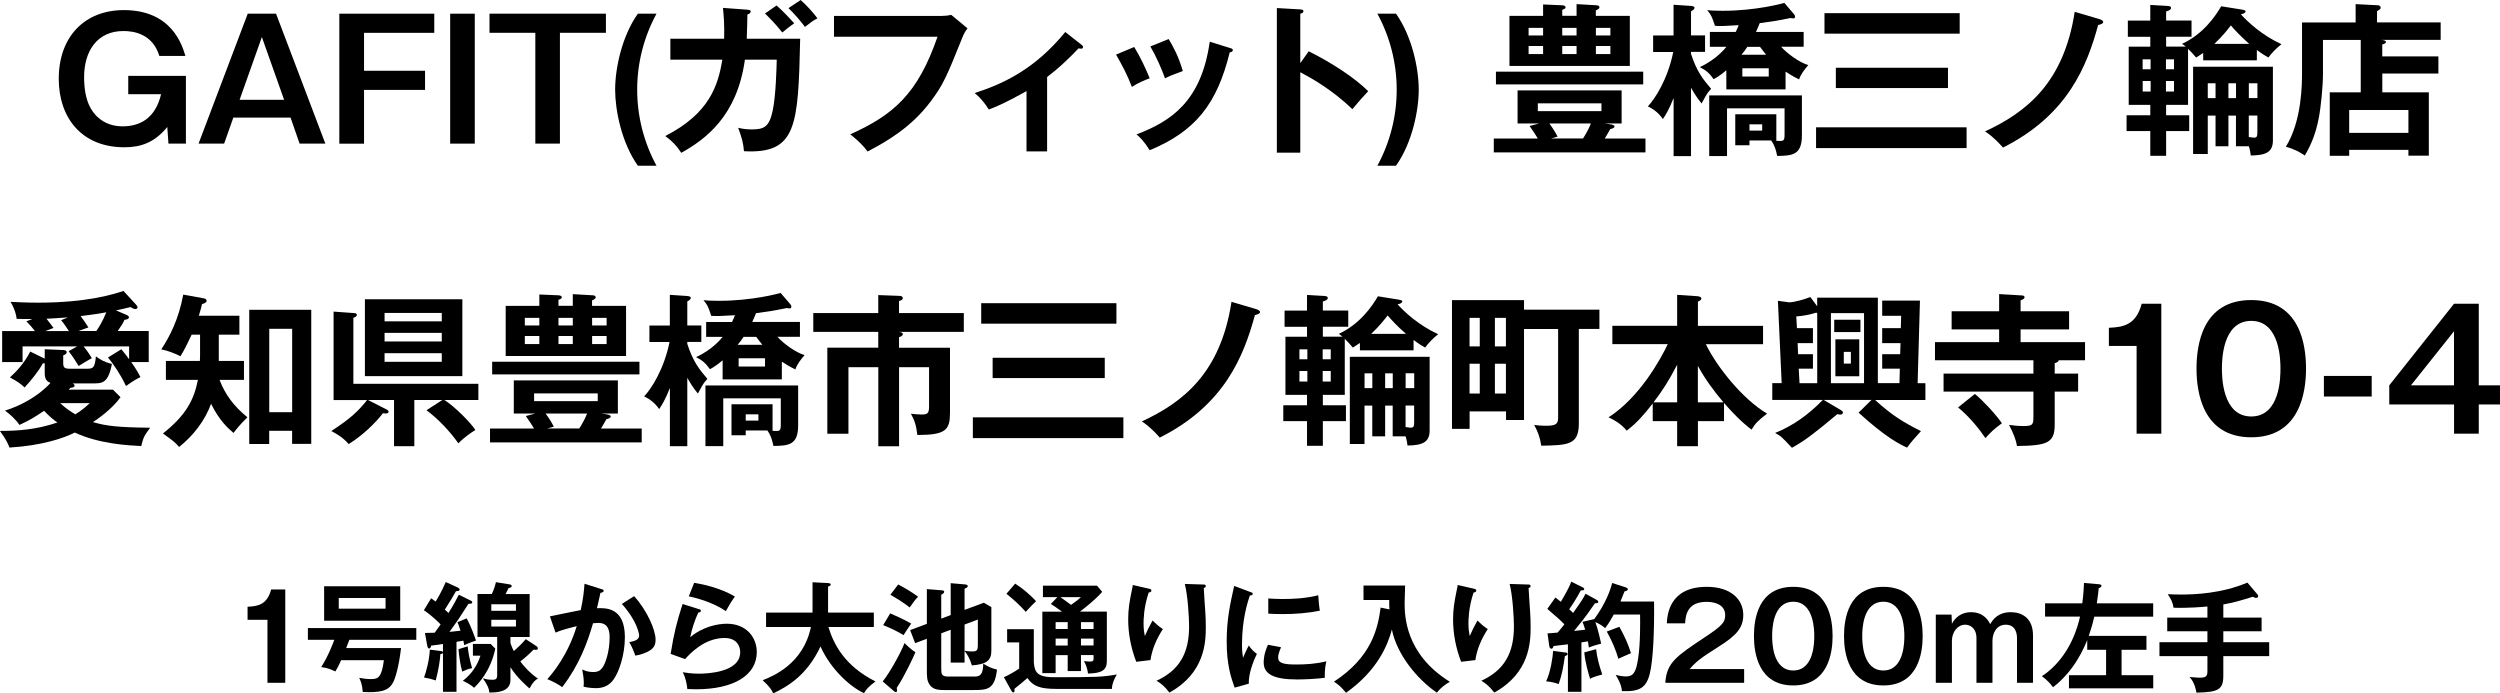 <?xml version="1.0" encoding="UTF-8"?><svg id="_レイヤー_2" xmlns="http://www.w3.org/2000/svg" viewBox="0 0 431 119.54"><defs><style>.cls-1{fill:#000;stroke-width:0px;}</style></defs><g id="_レイヤー_1-2"><path class="cls-1" d="M32.05,13.08v11.68h-3.01l-.2-2.87c-2.22,2.73-4.61,3.5-7.42,3.5-7.28,0-11.29-5.03-11.29-11.8,0-7.33,4.52-11.85,11.23-11.85,8.27,0,10.06,6.08,10.6,7.9h-4.49c-1.19-3.87-4.49-4.29-6.2-4.29-4.55,0-6.77,3.5-6.77,7.93s1.48,6.05,2.19,6.77c1.42,1.42,3.18,1.73,4.46,1.73,2.93,0,5.63-1.34,6.62-5.54h-5.66v-3.16h9.92Z"/><path class="cls-1" d="M47.59,2.36l8.5,22.4h-4.44l-1.56-4.49h-9.86l-1.59,4.49h-4.41L42.71,2.36h4.89ZM45.15,6.37l-3.84,10.83h7.67l-3.84-10.83Z"/><path class="cls-1" d="M74.87,2.36v3.3h-12.11v6.54h10.52v3.3h-10.52v9.27h-4.26V2.36h16.37Z"/><path class="cls-1" d="M81.85,24.76h-4.24V2.36h4.24v22.4Z"/><path class="cls-1" d="M104.46,2.36v3.3h-7.93v19.1h-4.24V5.66h-7.9v-3.3h20.07Z"/><path class="cls-1" d="M109.97,28.57c-2.81-3.95-3.92-9.58-3.92-13.11,0-3.72,1.19-9.27,3.92-13.1h3.21c-2.19,4.04-3.33,8.53-3.33,13.1s1.14,9.07,3.33,13.11h-3.21Z"/><path class="cls-1" d="M128.85,1.68c.37.03.57.06.57.31,0,.17-.17.43-.57.51,0,.71-.03,1.79-.11,4.18h9.21c-.34,15.12-.6,19.87-9.69,19.39-.11-1.31-.31-2.19-1-4.04.6.14,1.22.28,2.33.28,2.1,0,3.01-.4,3.61-3.18.57-2.62.68-7.59.71-8.84h-5.49c-1.34,9.69-6.74,13.7-10.97,16.06-.77-1.19-1.51-1.99-2.76-2.9,7.62-3.89,9.1-8.7,9.84-13.16h-8.96v-3.61h9.27c.08-2.44-.09-4.18-.2-5.32l4.21.31ZM133.88.94c1.22,1.05,2.73,2.73,3.04,3.07-1.05.77-1.17.85-2.05,1.59-1.14-1.45-2.39-2.7-2.98-3.27l1.99-1.39ZM138.03,0c.97.85,2.19,2.19,2.9,3.16-.8.43-.91.51-2.16,1.48-.74-1.02-1.88-2.33-2.84-3.24l2.1-1.39Z"/><path class="cls-1" d="M162.03,2.76c.57,0,1.42-.06,1.96-.2l2.81,2.33c-.37.48-.57.8-.88,1.56-2.76,6.88-3.33,8.19-5.49,11.06-3.33,4.46-7.62,6.91-10.86,8.61-.74-1.02-1.65-1.9-2.98-2.96,7.39-3.35,11.6-6.88,15.04-16.83h-17.85v-3.58h18.25Z"/><path class="cls-1" d="M180.52,26.1h-3.55v-10.4c-.4.23-4.15,2.36-6.51,3.18-.57-.97-1.42-2.02-2.42-2.84,4.8-1.56,10.29-4.01,15.61-10.52l2.87,2.25c.11.08.2.2.2.34,0,.26-.2.28-.37.28s-.26-.03-.4-.06c-1.82,1.9-3.47,3.47-5.43,4.95v12.82Z"/><path class="cls-1" d="M195.54,8.1c1.02,1.68,2.02,3.78,2.67,5.4-.74.26-1.99.77-3.07,1.48-.85-2.19-1.62-3.61-2.73-5.57l3.13-1.31ZM212.03,8.27c.29.08.51.14.51.37,0,.28-.37.37-.54.4-2.19,8.9-5.91,13.59-13.79,16.86-1-1.59-1.68-2.22-2.27-2.73,5.91-2.25,11.17-5.66,12.62-15.98l3.47,1.08ZM201.48,6.74c.82,1.36,1.71,3.01,2.44,5.51-.6.23-2.05.71-3.07,1.25-.62-1.73-1.56-3.84-2.53-5.49l3.16-1.28Z"/><path class="cls-1" d="M225.62,8.84c3.98,1.99,7.87,4.52,10.26,6.88-1.11,1.17-1.51,1.65-2.73,3.1-3.47-3.33-6.99-5.32-8.98-6.37v13.87h-4.04V1.39l4.04.23c.28.03.54.06.54.31,0,.31-.37.4-.54.43v8.53l1.45-2.05Z"/><path class="cls-1" d="M237.46,28.57c2.19-4.04,3.33-8.53,3.33-13.11s-1.14-9.07-3.33-13.1h3.21c2.73,3.84,3.92,9.38,3.92,13.1,0,3.53-1.11,9.15-3.92,13.11h-3.21Z"/><path class="cls-1" d="M277.49,21.41c.63.08.85.2.85.4,0,.28-.51.4-.74.45-.46.83-.57,1-.94,1.62h7.02v2.39h-26.15v-2.39h7.59c-.28-.46-.82-1.34-1.42-2.16l1.65-.43h-3.72v-5.71h17.94v5.71h-2.93l.85.11ZM283.29,14.55h-25.39v-2.19h25.39v2.19ZM271.8,2.73V.71l3.47.2c.2,0,.48.11.48.34s-.28.4-.63.54v.94h5.86v8.64h-20.75V2.73h5.8V.77l3.3.14c.23,0,.57.09.57.34,0,.2-.14.28-.57.45v1.02h2.47ZM266.03,6.11v-1.31h-2.5v1.31h2.5ZM263.53,7.93v1.39h2.5v-1.39h-2.5ZM276.09,17.82h-10.97v1.34h10.97v-1.34ZM272.91,23.88c.26-.4.99-1.59,1.36-2.59h-7.16c.57.77,1,1.45,1.42,2.27l-1.14.31h5.52ZM271.8,6.11v-1.31h-2.47v1.31h2.47ZM269.33,7.93v1.39h2.47v-1.39h-2.47ZM277.63,6.11v-1.31h-2.5v1.31h2.5ZM275.13,7.93v1.39h2.5v-1.39h-2.5Z"/><path class="cls-1" d="M291.54,26.92h-3.01v-10.03c-.8,2.02-1.34,2.87-1.85,3.64-.65-.97-1.56-1.71-2.59-2.19,1.19-1.25,3.41-4.6,4.38-9.38h-3.47v-2.84h3.52V.82l3.01.2c.23.03.6.08.6.31,0,.14-.08.26-.17.34-.11.09-.2.17-.43.28v4.15h2.42v2.84h-2.42v.34c1,3.1,2.13,4.46,3.47,6.03-.26.26-.62.68-.94,1.25-.54.97-.6,1.08-.71,1.28-.94-1.14-1.54-2.22-1.82-2.73v11.8ZM307.83,15.41h-10.21v-3.3c-1.02.88-1.65,1.25-2.19,1.54-.74-1.05-1.31-1.54-2.39-2.08,2.84-1.28,4.49-3.35,4.58-3.5h-2.84v-2.56h4.46c.25-.54.37-.8.51-1.17-2.79.17-3.07.17-4.09.11-.57-1.68-.6-1.79-1.34-2.7.6.06,1.17.11,2.64.11,5.77,0,10.29-1.25,10.66-1.36l1.68,1.96c.11.14.17.28.17.4,0,.14-.06.31-.28.31-.11,0-.4-.03-.57-.06-.09.03-.17.03-.26.06-2.1.43-2.39.46-4.98.82-.2.51-.43,1.02-.65,1.51h8.22v2.56h-3.89c1.05,1.17,3.13,2.7,4.69,3.16-.71.82-1.31,1.62-1.59,2.47-1.08-.54-1.68-.91-2.33-1.34v3.04ZM301.61,24.22v.82h-2.45v-5.34h7.08v4.52h-.14c.17.08.65.08.91.08.65,0,.65-.46.65-1.31v-4.32h-9.92v8.24h-3.07v-10.46h15.98v6.88c0,3.38-1.62,3.52-4.26,3.55-.23-1.05-.4-1.76-1.05-2.67h-3.72ZM304.48,9.44c-.51-.65-.68-.85-1.05-1.36h-2.19c-.31.48-.65.94-1.02,1.36h4.26ZM300.38,11.77v1.42h4.55v-1.42h-4.55ZM301.61,21.43v1.08h2.19v-1.08h-2.19Z"/><path class="cls-1" d="M339.04,21.95v3.58h-25.95v-3.58h25.95ZM337.85,2.27v3.53h-23.31v-3.53h23.31ZM335.83,11.68v3.5h-19.33v-3.5h19.33Z"/><path class="cls-1" d="M362.03,3.33c.28.08.57.28.57.45,0,.28-.34.4-.88.54-1.91,6.96-5.15,15.46-16.4,21.12-1.68-1.88-2.56-2.42-3.1-2.79,7.16-3.3,13.59-8.41,15.46-20.61l4.35,1.28Z"/><path class="cls-1" d="M389.1,10.4h-9.27v-1.28c-.62.43-.91.6-1.22.8-.46-.57-.91-1.02-1.39-1.51v9.67h-3.78v1.79h3.98v2.73h-3.98v4.26h-2.73v-4.26h-4.09v-2.73h4.09v-1.79h-3.72v-10.03h3.72v-1.71h-3.87v-2.79h3.87V.85l2.93.17c.14,0,.65.03.65.34s-.34.46-.85.62v1.56h4.38v2.79h-4.38v1.71h3.38c-.26-.23-.34-.28-.63-.48,3.61-1.68,5.71-4.69,6.74-6.48l3.55.57c.34.06.65.11.65.31,0,.31-.4.4-.8.51,1.17,1.31,3.64,3.61,6.99,5.15-.85.65-1.79,1.65-2.25,2.3-.54-.31-1.05-.6-1.99-1.31v1.79ZM370.76,11.94v-1.71h-1.37v1.71h1.37ZM369.4,13.96v1.82h1.37v-1.82h-1.37ZM374.8,11.94v-1.71h-1.39v1.71h1.39ZM373.41,13.96v1.82h1.39v-1.82h-1.39ZM385.49,19.93h-1.31v5.29h-2.22v-5.29h-1.34v6.62h-2.53v-15.04h13.76v12.71c0,1.99-1.19,2.56-3.81,2.59-.08-.57-.14-1-.34-1.59h-2.22v-5.29ZM381.96,14.36h-1.34v2.56h1.34v-2.56ZM387.76,7.56c-1.56-1.39-2.44-2.33-3.16-3.18-.46.6-1.39,1.82-2.84,3.18h6ZM385.49,14.36h-1.31v2.56h1.31v-2.56ZM387.7,16.91h1.48v-2.56h-1.48v2.56ZM387.7,23.62c.2.03.65.11.85.11.57,0,.62-.23.62-1.02v-2.79h-1.48v3.7Z"/><path class="cls-1" d="M420.38,9.72v2.96h-9.67v3.24h8.02v10.92h-3.52v-1h-10.21v1.02h-3.35v-10.94h5.34V6.88h-6.51v5.86c0,2.08-.34,5.66-.74,7.7-.48,2.42-1.17,4.29-2.39,6.37-.71-.48-1.68-1.08-3.27-1.51,2.79-4.49,2.79-10.94,2.79-12.82V3.87h9.24V.71l3.84.2c.23,0,.48.14.48.43,0,.11-.06.23-.17.28-.17.11-.31.23-.46.31v1.93h10.97v3.01h-10.26c.6.06.82.17.82.37,0,.17-.14.31-.63.43v2.05h9.67ZM405,22.91h10.21v-3.95h-10.21v3.95Z"/><path class="cls-1" d="M19.47,67.17l1.31,1.31c-1.45,2.05-4.09,3.87-4.75,4.29,2.3.68,4.35.91,9.86.97-1.08,1.45-1.17,1.68-1.54,3.16-2.27-.11-7.28-.37-11.46-2.33-1.9.97-5.63,2.25-11.26,2.59-.17-.46-.48-1.28-1.65-2.87,3.04,0,6.25-.2,9.92-1.45-.74-.51-1.42-1.08-2.3-2.02-1.51,1.02-2.36,1.56-4.24,2.44-.71-1.02-1.68-1.88-2.5-2.47,2.42-.74,5.66-2.36,7.85-4.78-.65-.23-1-.65-1-1.68v-1.71c-.06.03-.23.03-.31,0-.62,1.19-2.02,2.96-3.16,4.18-.65-.62-1.25-1.05-2.53-1.73,1.11-1,2.5-2.47,3.5-4.46l2.5,1.22v-1.62l3.16.14c.17,0,.63.03.63.37,0,.28-.31.46-.6.54v1.34c0,.77.23.97,1.14.97h3.01c1.02,0,1.31-.2,1.48-2.13.85.62,1.45.97,2.76,1.31-.63,3.35-1.68,3.35-3.27,3.35h-3.5c.17.08.34.23.34.4,0,.23-.31.34-.74.37-.08.11-.17.23-.28.31h7.62ZM25.64,57.08v5.34h-3.01c.94,1.36,1.25,1.93,1.59,2.59-.46.23-1,.46-2.5,1.54-.88-1.9-2.08-3.67-3.1-4.92l2.3-1.42c.82,1,1.11,1.39,1.34,1.73v-2.22h-7.85c.71.85,1.14,1.56,1.42,2.02-.54.31-1.82,1.05-2.27,1.36-.31-.51-.97-1.59-1.73-2.56l1.48-.82H3.89v2.7H.37v-5.34h5.66c-.54-.68-.8-1-1.48-1.68l1.02-.4c-1.34,0-1.71,0-2.7-.03-.14-1.28-.74-2.42-1.05-2.93.85.03,2.53.14,4.75.14,8.53,0,13.05-1.48,14.72-2.02l2.19,2.39c.14.14.23.31.23.45,0,.17-.2.28-.37.28-.26,0-.57-.17-.85-.34-.88.23-1.54.37-2.5.57l1.73.74c.14.06.51.2.51.46s-.4.4-.77.43c-.28.62-.51.99-1.17,1.93h5.34ZM11.88,57.08c-.11-.17-.85-1.31-1.34-1.88l1.17-.48c-1.91.14-2.59.17-3.7.23.37.46.88,1.11,1.22,1.59l-1.45.54h4.09ZM10.38,69.5c.94.91,1.93,1.54,2.62,1.93,1.28-.82,1.93-1.42,2.47-1.93h-5.09ZM16.6,57.08c.4-.6,1.05-1.56,1.73-3.24-.26.06-1.99.37-4.43.65.23.28,1.11,1.56,1.34,1.96l-1.73.62h3.1Z"/><path class="cls-1" d="M37.74,62.22h4.32v3.27h-4.21c1.02,2.64,2.5,4.55,4.8,6.45-1.39,1.39-1.85,1.99-2.39,2.7-.88-.74-2.44-2.1-3.87-5.03-1.08,2.96-3.07,5.49-5.51,7.45-.62-.74-1-1.05-2.79-2.33,4.01-3.16,5.37-5.86,6.03-9.24h-5.52v-3.27h5.86c0-.26.03-.57.03-.85v-3.67h-1.45c-.62,1.34-1.28,2.67-1.93,3.72-1.28-.63-2.05-.91-3.3-1.19,1.39-2.13,2.99-5.12,3.78-9.44l3.58.65c.17.03.45.14.45.43,0,.26-.31.4-.8.57-.08.4-.17.8-.54,1.99h6.99v3.27h-3.55v4.52ZM46.41,74.28v2.27h-3.44v-23.14h10.69v23.11h-3.3v-2.25h-3.95ZM50.37,71.06v-14.38h-3.95v14.38h3.95Z"/><path class="cls-1" d="M57.51,68.96v-15.24l3.61.26c.23.03.4.11.4.31,0,.26-.28.37-.6.51v11.37h21.55v2.79h-5.86c1.82,1.14,4.63,4.01,5.34,5.17-.68.43-1.85,1.19-2.93,2.3-1.36-1.96-3.41-4.15-5.49-5.71l2.73-1.76h-4.83v7.96h-3.5v-7.96h-4.49l3.24,1.65c.2.11.31.2.31.37,0,.29-.31.37-.97.26-1.36,1.76-3.52,3.84-5.91,5.32-.51-.6-1.17-1.28-2.99-2.25,3.41-2.22,4.66-3.47,6.17-5.34h-5.8ZM79.71,51.59v13.25h-16.8v-13.25h16.8ZM76.16,55.4v-1.45h-9.86v1.45h9.86ZM66.3,57.39v1.48h9.86v-1.48h-9.86ZM66.3,60.89v1.48h9.86v-1.48h-9.86Z"/><path class="cls-1" d="M104.44,71.41c.63.08.85.2.85.4,0,.28-.51.4-.74.45-.46.83-.57,1-.94,1.62h7.02v2.39h-26.15v-2.39h7.59c-.28-.46-.82-1.34-1.42-2.16l1.65-.43h-3.72v-5.71h17.94v5.71h-2.93l.85.11ZM110.24,64.55h-25.39v-2.19h25.39v2.19ZM98.75,52.73v-2.02l3.47.2c.2,0,.48.11.48.34s-.29.4-.63.54v.94h5.86v8.64h-20.75v-8.64h5.8v-1.96l3.3.14c.23,0,.57.09.57.34,0,.2-.14.28-.57.45v1.02h2.47ZM92.98,56.11v-1.31h-2.5v1.31h2.5ZM90.48,57.93v1.39h2.5v-1.39h-2.5ZM103.05,67.82h-10.97v1.34h10.97v-1.34ZM99.86,73.88c.26-.4.99-1.59,1.36-2.59h-7.16c.57.77,1,1.45,1.42,2.27l-1.14.31h5.52ZM98.75,56.11v-1.31h-2.47v1.31h2.47ZM96.28,57.93v1.39h2.47v-1.39h-2.47ZM104.58,56.11v-1.31h-2.5v1.31h2.5ZM102.08,57.93v1.39h2.5v-1.39h-2.5Z"/><path class="cls-1" d="M118.5,76.92h-3.01v-10.03c-.8,2.02-1.34,2.87-1.85,3.64-.65-.97-1.56-1.71-2.59-2.19,1.19-1.25,3.41-4.6,4.38-9.38h-3.47v-2.84h3.52v-5.29l3.01.2c.23.03.6.08.6.31,0,.14-.08.26-.17.34-.11.09-.2.17-.43.28v4.15h2.42v2.84h-2.42v.34c1,3.1,2.13,4.46,3.47,6.03-.26.26-.62.68-.94,1.25-.54.97-.6,1.08-.71,1.28-.94-1.14-1.54-2.22-1.82-2.73v11.8ZM134.79,65.41h-10.21v-3.3c-1.02.88-1.65,1.25-2.19,1.54-.74-1.05-1.31-1.54-2.39-2.08,2.84-1.28,4.49-3.35,4.58-3.5h-2.84v-2.56h4.46c.26-.54.37-.8.51-1.17-2.79.17-3.07.17-4.09.11-.57-1.68-.6-1.79-1.34-2.7.6.06,1.17.11,2.64.11,5.77,0,10.29-1.25,10.66-1.36l1.68,1.96c.11.14.17.28.17.4,0,.14-.06.31-.28.31-.11,0-.4-.03-.57-.06-.09.03-.17.03-.26.06-2.1.43-2.39.46-4.98.82-.2.51-.43,1.02-.65,1.51h8.22v2.56h-3.89c1.05,1.17,3.13,2.7,4.69,3.16-.71.82-1.31,1.62-1.59,2.47-1.08-.54-1.68-.91-2.33-1.34v3.04ZM128.56,74.22v.82h-2.45v-5.34h7.08v4.52h-.14c.17.08.65.08.91.08.65,0,.65-.46.65-1.31v-4.32h-9.92v8.24h-3.07v-10.46h15.98v6.88c0,3.38-1.62,3.52-4.26,3.55-.23-1.05-.4-1.76-1.05-2.67h-3.72ZM131.43,59.44c-.51-.65-.68-.85-1.05-1.36h-2.19c-.31.48-.65.94-1.02,1.36h4.26ZM127.34,61.77v1.42h4.55v-1.42h-4.55ZM128.56,71.43v1.08h2.19v-1.08h-2.19Z"/><path class="cls-1" d="M155,59.95h8.78v11.17c0,3.01-.71,3.87-5.63,3.87-.2-1.71-.46-2.45-1.11-3.67.54.08,1.28.14,1.85.14.91,0,1.28-.11,1.28-1.34v-6.82h-5.17v13.64h-3.58v-13.64h-5.15v11.48h-3.64v-14.84h8.78v-2.73h-11.2v-3.24h11.2v-3.1l3.72.14c.06,0,.51.03.51.37,0,.37-.48.46-.65.51v2.08h11.17v3.24h-11.23c.54.08.71.14.71.4,0,.34-.48.46-.65.51v1.82Z"/><path class="cls-1" d="M193.67,71.95v3.58h-25.95v-3.58h25.95ZM192.47,52.27v3.53h-23.31v-3.53h23.31ZM190.46,61.68v3.5h-19.33v-3.5h19.33Z"/><path class="cls-1" d="M216.66,53.33c.28.08.57.28.57.45,0,.28-.34.4-.88.54-1.91,6.96-5.15,15.46-16.4,21.12-1.68-1.88-2.56-2.42-3.1-2.79,7.16-3.3,13.59-8.41,15.46-20.61l4.35,1.28Z"/><path class="cls-1" d="M243.72,60.4h-9.27v-1.28c-.62.43-.91.6-1.22.8-.46-.57-.91-1.02-1.39-1.51v9.67h-3.78v1.79h3.98v2.73h-3.98v4.26h-2.73v-4.26h-4.09v-2.73h4.09v-1.79h-3.72v-10.03h3.72v-1.71h-3.87v-2.79h3.87v-2.7l2.93.17c.14,0,.65.03.65.34s-.34.46-.85.62v1.56h4.38v2.79h-4.38v1.71h3.38c-.26-.23-.34-.28-.63-.48,3.61-1.68,5.71-4.69,6.74-6.48l3.55.57c.34.06.65.11.65.31,0,.31-.4.4-.8.51,1.17,1.31,3.64,3.61,6.99,5.15-.85.65-1.79,1.65-2.25,2.3-.54-.31-1.05-.6-1.99-1.31v1.79ZM225.39,61.94v-1.71h-1.37v1.71h1.37ZM224.02,63.96v1.82h1.37v-1.82h-1.37ZM229.42,61.94v-1.71h-1.39v1.71h1.39ZM228.03,63.96v1.82h1.39v-1.82h-1.39ZM240.11,69.93h-1.31v5.29h-2.22v-5.29h-1.34v6.62h-2.53v-15.04h13.76v12.71c0,1.99-1.19,2.56-3.81,2.59-.08-.57-.14-1-.34-1.59h-2.22v-5.29ZM236.59,64.36h-1.34v2.56h1.34v-2.56ZM242.39,57.56c-1.56-1.39-2.44-2.33-3.16-3.18-.46.6-1.39,1.82-2.84,3.18h6ZM240.11,64.36h-1.31v2.56h1.31v-2.56ZM242.33,66.91h1.48v-2.56h-1.48v2.56ZM242.33,73.62c.2.03.65.11.85.11.57,0,.62-.23.62-1.02v-2.79h-1.48v3.7Z"/><path class="cls-1" d="M275.74,53.38v3.33h-3.55v16.32c0,3.67-1.85,3.72-6.48,3.81-.2-1.42-.63-2.53-1.22-3.58.46.06,1.08.14,2.05.14,1.71,0,2.08-.31,2.08-1.42v-15.26h-5.88v15.69h-3.1v-1.48h-6.28v3.01h-3.04v-22.2h12.42v1.65h13.02ZM255.11,59.72v-4.92h-1.76v4.92h1.76ZM255.11,67.85v-5.14h-1.76v5.14h1.76ZM259.62,59.72v-4.92h-1.9v4.92h1.9ZM259.62,67.85v-5.14h-1.9v5.14h1.9Z"/><path class="cls-1" d="M297.21,72.6h-4.49v4.32h-3.58v-4.32h-4.21v-3.04c-1.48,1.88-2.67,3.3-4.49,4.69-.97-1.25-2.44-1.99-3.13-2.3,5.34-3.41,9.01-10.06,10.21-12.62h-9.55v-3.16h11.17v-5.34l3.44.23c.14,0,.74.08.74.4,0,.23-.28.4-.6.54v4.18h11.23v3.16h-9.86c1.9,3.92,6.31,9.44,10.55,11.97-1.59,1.22-2.05,1.71-2.67,2.76-1.85-1.39-3.5-3.16-4.75-4.6v3.16ZM289.14,62.88c-1.45,2.79-2.47,4.38-4.07,6.48h4.07v-6.48ZM297.12,69.36c-1.76-2.1-3.07-3.87-4.41-6.28v6.28h4.41Z"/><path class="cls-1" d="M327.47,66.06l.06-2.5h-3.04v-2.5h3.1l.06-1.9h-3.16v-2.59h3.21l.06-2.13h-3.27v-2.62h6.51l-.4,14.24h1.34v2.9h-8.67c2.9,2.64,4.72,3.75,7.9,5.37-.94,1.02-1.85,2.05-2.39,2.84-1.17-.54-3.52-1.62-8.36-6.03l2.22-2.19h-8.24l2.98,1.76c.17.11.34.2.34.4,0,.23-.2.37-.46.37-.2,0-.37-.06-.51-.08-4.32,3.61-5.6,4.55-7.82,5.8-1.68-1.79-1.85-1.99-2.9-2.56,3.13-1.25,5.88-3.27,8.21-5.69h-8.7v-2.9h1.62l-.65-14.19,1.93.26c.94,0,2.7-.54,3.67-.91l1.17,1.59v-1.48h10.46v14.73h3.72ZM313.29,66.06v-12.05c-.06-.06-.11-.08-.17-.11-1.02.34-2.47.6-3.44.65l.11,2.02h2.76v2.59h-2.64l.08,1.9h2.56v2.5h-2.45l.14,2.5h3.04ZM321.36,66.06v-12.08h-5.71v12.08h5.71ZM320.74,55.12v2.13h-4.52v-2.13h4.52ZM320.54,58.5v6.37h-4.12v-6.37h4.12ZM317.87,60.66v2.02h1.22v-2.02h-1.22Z"/><path class="cls-1" d="M354.91,62.11c-.03.23-.11.31-.68.51v1.79h4.04v3.1h-4.04v5.71c0,3.13-1.28,3.61-6.51,3.67-.14-1.02-.6-2.16-1.36-3.64.68.09,1.45.2,2.47.2,1.68,0,1.73-.26,1.73-1.73v-4.21h-15.49v-3.1h15.49v-2.3h-16.97v-3.13h11.06v-2.19h-8.19v-3.13h8.19v-2.96l3.87.23c.23,0,.51.06.51.31,0,.28-.37.43-.68.54v1.88h8.36v3.13h-8.36v2.19h11.11v3.13h-4.55ZM340.47,67.91c1.31,1.08,3.55,3.44,4.66,5.06-1.31.97-1.79,1.39-2.84,2.56-1.05-1.56-2.79-3.72-4.72-5.29l2.9-2.33Z"/><path class="cls-1" d="M372.61,74.76h-4.26v-15.12h-4.78v-3.13c2.39-.11,4.66-.4,5.66-4.15h3.38v22.4Z"/><path class="cls-1" d="M397.56,63.56c0,4.01-1.05,11.83-9.44,11.83s-9.44-7.79-9.44-11.83.97-11.83,9.44-11.83,9.44,7.82,9.44,11.83ZM383.06,63.56c0,1.22,0,8.24,5.06,8.24s5.03-7.02,5.03-8.24,0-8.24-5.03-8.24-5.06,6.91-5.06,8.24Z"/><path class="cls-1" d="M408.88,64.81v3.55h-8.24v-3.55h8.24Z"/><path class="cls-1" d="M427.34,66.43h3.67v3.3h-3.67v5.03h-4.26v-5.03h-11.17v-3.3l11.17-14.07h4.26v14.07ZM423.07,66.43v-9.32l-7.42,9.32h7.42Z"/><path class="cls-1" d="M49.18,117.72h-3.07v-10.87h-3.43v-2.25c1.72-.08,3.35-.29,4.07-2.98h2.43v16.1Z"/><path class="cls-1" d="M69.14,111.73c-.39,3.37-1.04,5.33-1.37,5.92-.65,1.19-1.57,1.68-4.19,1.68-.45,0-.74-.02-1.04-.04-.1-1.37-.39-1.94-.61-2.43.67.12,1.23.21,2,.21,1.19,0,1.86-.16,2.25-3.25h-7.38c-.12.29-.29.74-.98,1.94-1.12-.53-1.45-.59-2.45-.76,1.21-1.84,2.04-4.09,2.27-4.7h-4.56v-2.02h18.69v2.02h-11.54c-.39,1.02-.43,1.12-.55,1.43h9.46ZM69,101.07v5.95h-13.12v-5.95h13.12ZM58.4,103.09v1.84h8.07v-1.84h-8.07Z"/><path class="cls-1" d="M81.23,103.58c.1.06.18.12.18.27,0,.22-.16.22-.65.25-1.68,2.64-1.88,2.92-3.27,4.84.43-.04,1-.1,1.9-.21-.29-.92-.41-1.21-.53-1.47l1.59-.65c.82,1.47,1.45,3.37,1.61,3.82-.29.1-1.47.51-2.02.8-.04-.25-.06-.37-.16-.78-.29.06-.71.12-1.18.2v8.62h-2.33v-6.72c-.06.14-.16.18-.45.22-.08,1.23-.31,2.66-.8,4.54-.71-.25-.96-.31-2.02-.51.39-.98.94-3.11,1-4.8l1.96.25c.22.02.27.1.31.2v-1.43c-.31.04-1.74.25-2.04.29-.02.14-.1.49-.35.49-.1,0-.25-.12-.31-.41l-.41-2.27c.41,0,.55,0,1.68-.04.06-.06.69-.94,1.02-1.43-.2-.23-1.41-1.45-2.88-2.45l1.25-2.06c.29.2.37.27.78.57.12-.21,1-1.61,1.74-3.37l2.1.96c.14.06.29.2.29.33,0,.25-.25.27-.63.29-.65,1.17-.78,1.37-1.92,3.17.41.37.49.45.63.59.18-.29.96-1.51,1.78-3.15l2.15,1.06ZM80.63,111.43c.06.59.2,1.9.76,3.76-.71.14-1.04.29-1.7.59-.33-1.08-.57-2.86-.65-3.86l1.59-.49ZM81.53,113.04v-2.02h3.06l.8.8c-.82,3.92-2.92,6.03-3.66,6.76-.69-.65-1.7-1.1-1.94-1.21,1.43-1.08,2.49-2.59,3.04-4.33h-1.31ZM88.01,110.9c.25.71.41,1.04.57,1.35.41-.37,1.29-1.14,2.06-2.06l1.8,1.18c.06.04.29.18.29.41s-.22.25-.35.25c-.1,0-.14,0-.39-.04-.74.78-1.55,1.47-2.29,2.04.49.67,1.55,1.94,3.04,2.96-.43.22-.88.59-1.45,1.7-.53-.45-2.21-1.94-3.29-3.66v2.19c0,2.15-2.49,2.17-3.64,2.17-.04-.43-.08-.96-1.12-2.45.37.1.8.25,1.61.25.43,0,.86,0,.86-.74v-6.64h-3.39v-7.4h2.47c.47-1,.59-1.59.71-2.04l2.43.39c.12.02.29.14.29.27,0,.2-.14.25-.55.37-.33.65-.35.71-.51,1.02h4.15v7.4h-3.31v1.1ZM84.7,105.3h4.25v-1.12h-4.25v1.12ZM88.95,106.85h-4.25v1.16h4.25v-1.16Z"/><path class="cls-1" d="M103.66,101.54c.21.06.41.12.41.31,0,.14-.12.31-.55.35-.35,1.61-.51,2.25-.61,2.66,1.47-.06,4.82-.2,4.82,4.99,0,3.06-1.02,6.05-2,7.36-.65.86-1.53,1.43-3.04,1.43-.25,0-1.21-.04-2.08-.25.02-.18.04-.37.04-.63,0-.71-.12-1.55-.27-2.35.37.18.92.45,1.9.45.71,0,1.1-.18,1.47-.61.61-.7,1.35-2.9,1.35-5.39,0-2.27-1.17-2.47-1.98-2.47-.25,0-.63.04-.88.06-.98,3.37-2.37,7.17-5.31,11.01-.78-.55-1.82-1.08-2.57-1.37.86-.98,3.53-4.07,5.07-9.15-1.23.31-2.78.72-3.66,1.12l-.96-2.8c.84-.16,4.56-.96,5.31-1.08.45-2,.57-3.49.65-4.54l2.9.92ZM109.32,102.78c2.27,2.49,3.7,5.86,3.7,7.48,0,1-.31,1.59-1.45,2.14-.18.08-.96.47-2.04.63-.37-1.04-.63-1.59-1.04-2.33.76-.14,1.7-.35,1.7-1.12,0-.22-.27-2.43-2.98-5.46l2.12-1.35Z"/><path class="cls-1" d="M120.48,104.99c.14.04.35.12.35.31,0,.27-.29.29-.43.29-.53,1.06-1.14,2.88-1.41,4.27,2.15-1.82,4.74-2.33,6.31-2.33,3.41,0,5.17,2.39,5.17,4.88,0,3.98-3.94,6.42-10.44,6.42-.63,0-1.14-.02-1.53-.04-.1-.94-.31-2-.8-2.9.63.1,1.45.25,2.82.25,1.29,0,7.09-.18,7.09-3.7,0-1.08-.61-2.45-2.7-2.45-3.53,0-6.05,2.8-6.8,3.64l-2.49-.9c.57-3.6,1.08-5.56,2.06-8.6l2.8.88ZM119.66,100.48c1.45.22,4.43.84,7.03,2.35-.63.9-1,1.51-1.55,2.53-1.92-1.33-4.62-2.19-6.39-2.55l.92-2.33Z"/><path class="cls-1" d="M132.07,108.1v-2.49h8.01v-5.23l2.68.14c.31.02.45.1.45.27,0,.18-.22.27-.45.33v4.49h7.89v2.49h-7.83c.92,3,2.8,6.7,8.11,9.38-1.21.92-1.55,1.31-1.98,2.02-2.19-.98-5.68-3.98-7.5-8.05-2.35,5.05-5.78,6.95-8.15,8.09-.2-.47-.53-1.1-1.82-2.27,1.72-.67,7.01-2.8,8.32-9.17h-7.72Z"/><path class="cls-1" d="M154.6,118.6c.02.14.06.31.06.45,0,.18-.1.27-.25.27-.12,0-.31-.16-.39-.25l-1.84-1.59c1.25-1.55,3.15-5.01,3.76-6.62.39.41,1.31,1.25,1.88,1.59-.31.71-1.76,3.92-3.23,6.15ZM155.77,109.49c-1.51-.88-2.12-1.14-3.51-1.72l1.21-2.02c.37.14,2.45,1.06,3.62,1.76-.57.82-.9,1.31-1.31,1.98ZM156.83,104.73c-1.12-.92-2.62-1.78-3.33-2.19l1.35-1.78c.88.45,2.43,1.35,3.43,2.12-.53.53-.8.92-1.45,1.84ZM167.88,118.97h-4.58c-1.35,0-2.35,0-2.98-.86-.53-.74-.53-1.33-.53-2.86v-5.13l-2.02.76-.86-2.25,2.88-1.08v-5.99l2.7.22c.14.02.29.1.29.25,0,.2-.23.35-.51.51v4.11l1.63-.61v-5.5l2.53.22c.2.02.41.1.41.27,0,.25-.29.35-.55.47v3.64l3.33-1.23,1.29.76v7.46c0,1.63-.65,2.37-3.35,2.59-.39-1.18-.67-1.72-1.27-2.51v2.02h-2.39v-5.66l-1.63.61v6.01c0,1.04.04,1.45,1.25,1.45h4.52c.96,0,1.45-.41,1.47-2.23.65.45,1.61.88,2.37,1.02-.37,3.47-1.74,3.53-3.98,3.53ZM168.58,106.81l-2.29.86v4.52c.69.12,1.17.12,1.31.12.82,0,.98-.18.98-1.17v-4.33Z"/><path class="cls-1" d="M178.23,108.48v5.7c.14,1.55.43,2.57,3.41,2.57,7.38,0,8.29-.02,10.91-.47-.47.76-.84,1.63-.86,2.49h-9.5c-2.88,0-4.07-.45-5.07-1.88-.43.39-1.33,1.17-2.23,1.86.02.12.02.18.02.29,0,.16-.06.33-.22.33s-.25-.14-.33-.29l-1.29-2.33c.78-.33,2.02-1.04,2.64-1.49v-4.51h-2.08v-2.27h4.6ZM175.02,100.62c1.29.82,2.64,1.98,3.6,3.02-.53.49-.84.84-1.78,1.84-1.25-1.37-1.88-1.92-3.33-3.11l1.51-1.76ZM184.07,112.94h-2.08v3.11h-2.29v-10.6h3.39c-.92-.69-1.47-1.04-1.92-1.33l1.12-1.17h-2.49v-1.98h9.32l.9,1.06c-1.19,1.39-3.21,2.94-3.84,3.41h4.64v8.56c0,1.53-.9,2.08-3.25,2.12-.08-.76-.33-1.49-.69-2.15.31.04.76.08,1.08.08.57,0,.57-.25.57-.49v-.63h-2.17v2.76h-2.29v-2.76ZM184.07,107.26h-2.08v1.18h2.08v-1.18ZM184.07,110.1h-2.08v1.19h2.08v-1.19ZM182.83,102.95c.59.45,1.51,1.1,1.82,1.33.94-.65,1.29-.94,1.7-1.33h-3.51ZM186.36,108.44h2.17v-1.18h-2.17v1.18ZM186.36,111.28h2.17v-1.19h-2.17v1.19Z"/><path class="cls-1" d="M197.95,101.46c.33.08.55.12.55.35,0,.25-.27.31-.47.35-.88,2.62-.88,4.84-.88,5.29,0,1.1.12,1.66.22,2.21.39-.9.76-1.68,1.33-2.68.67.65.98.94,1.78,1.47-1.06,1.63-1.86,3.43-2.14,5.35l-2.45.29c-.9-2.33-1.39-4.8-1.39-7.31,0-1.7.21-3.02.65-5.13.1-.45.12-.55.14-.8l2.66.61ZM207.39,100.76c.31.02.49.04.49.29,0,.22-.2.27-.35.31.02.67.23,3.62.27,4.23.04.57.08,1.49.08,2.51,0,2.57-.14,7.93-6.27,11.3-.84-1.08-1.41-1.55-2.23-2.04,3.96-1.82,5.62-4.76,5.62-9.36,0-1.55-.22-5.31-.74-7.33l3.13.1Z"/><path class="cls-1" d="M215.51,102.03c.31.12.47.16.47.35,0,.2-.21.25-.51.29-.35,1.06-1.35,4.02-1.35,8.48,0,1.19.08,1.59.18,2.25.06-.16.67-1.55,1-2.12.37.57.8,1.04,1.39,1.45-.27.53-1.49,3.13-1.39,5.13l-2.45.69c-.65-1.8-1.37-4.03-1.37-7.93s.61-6.54,1.29-9.6l2.74,1.02ZM220.86,111.57c-.39.88-.51,1.45-.51,1.76,0,1.02.94,1.23,3.15,1.23,1.45,0,3.29-.08,5.15-.55-.29,1.29-.27,2.45-.25,2.84-1.25.18-3.45.29-4.74.29-4.09,0-5.8-.92-5.8-2.94,0-.43.04-1.53.74-3.04l2.27.43ZM218.65,103.17c.57.04,1.29.1,2.43.1,1.9,0,4.05-.1,6.19-.65.12,1.88.21,2.29.27,2.66-2.1.43-4.27.59-6.42.59-1.12,0-1.86-.04-2.47-.08v-2.62Z"/><path class="cls-1" d="M239.54,105.05c-.04-.45-.04-.65-.04-1.61h-4.43v-2.49h7.17c-.02.47-.08,2.53-.08,2.96,0,2.06,0,8.79,7.79,13.63-.74.43-1.53.96-2.23,1.88-3.43-2.35-6.89-6.58-7.76-10.89-.67,2.51-2.37,6.99-7.91,10.91-.74-.9-1.21-1.37-2.08-1.92,6.54-4.27,7.58-9.24,8.05-12.77l1.53.31Z"/><path class="cls-1" d="M253.96,101.46c.33.08.55.12.55.35,0,.25-.27.31-.47.35-.88,2.62-.88,4.84-.88,5.29,0,1.1.12,1.66.22,2.21.39-.9.76-1.68,1.33-2.68.67.65.98.94,1.78,1.47-1.06,1.63-1.86,3.43-2.14,5.35l-2.45.29c-.9-2.33-1.39-4.8-1.39-7.31,0-1.7.21-3.02.65-5.13.1-.45.12-.55.14-.8l2.66.61ZM263.39,100.76c.31.02.49.04.49.29,0,.22-.2.27-.35.31.02.67.23,3.62.27,4.23.04.57.08,1.49.08,2.51,0,2.57-.14,7.93-6.27,11.3-.84-1.08-1.41-1.55-2.23-2.04,3.96-1.82,5.62-4.76,5.62-9.36,0-1.55-.22-5.31-.74-7.33l3.13.1Z"/><path class="cls-1" d="M269.92,112.49c.16.02.33.1.33.25,0,.2-.22.29-.47.39-.23,1.74-.49,3.15-1.06,4.8-.72-.25-1.41-.41-2.17-.47.76-1.55,1.14-4.11,1.21-5.25l2.17.29ZM275.29,103.42c.12.06.25.2.25.35,0,.23-.29.23-.57.23-.22.29-1.12,1.59-1.31,1.86-.35.47-1.04,1.41-2.29,2.92.31-.02,1.63-.2,1.92-.22-.27-.9-.39-1.16-.47-1.35l2.04-.49c1.92-2.62,2.76-4.94,3.08-6.21l2.37.76c.16.06.33.18.33.33,0,.2-.33.31-.57.35-.39,1-.57,1.39-.71,1.76h5.8c.06,5.07-.16,10.26-.76,12.52-.61,2.35-1.76,3.04-4.78,2.92-.04-.45-.12-1.25-1.08-2.8.31.08,1.1.27,1.76.27,1.27,0,1.76-.67,2.12-3.17.39-2.53.35-6.23.33-7.5h-4.54c-.61,1.08-.82,1.47-1.49,2.35-.41-.41-1.06-.78-1.68-1.06.45,1.27.8,2.8,1,3.72-1.17.31-1.53.43-2.12.67-.04-.29-.06-.51-.16-1.06l-1.12.18v8.52h-2.33v-8.19c-.39.04-2.12.25-2.47.29-.06.25-.2.47-.37.47-.22,0-.35-.25-.37-.43l-.31-2.21c.67-.06,1-.08,1.74-.14.49-.57.86-1.02,1.17-1.43-.78-.8-1-.98-2.94-2.66l1.39-1.96c.55.41.69.55.94.74,1.27-2.12,1.59-2.94,1.8-3.47l1.98.98c.14.06.25.18.25.31,0,.18-.18.22-.59.22-.71,1.33-1.57,2.66-2,3.25.12.1.27.22.67.63,1.47-2.06,1.76-2.53,2.15-3.31l1.96,1.08ZM275.17,111.92c.18,1.51.47,2.62,1.06,4.37-.29.08-1.49.35-2.1.74-.27-.86-.86-2.88-1-4.56l2.04-.55ZM279.18,108.06c.92,1.66,1.49,2.92,2,4.54-1.55.67-1.84.82-2.17.98-.43-1.55-1.25-3.37-2-4.7l2.17-.82Z"/><path class="cls-1" d="M300.69,115.35v2.37h-13.59c.23-3.47,1.84-4.56,6.89-7.91,3-2,3.43-2.55,3.43-3.78,0-1.72-1.68-2.27-3.17-2.27-3.06,0-3.64,1.84-3.74,3.7h-3.15c.08-1.41.39-6.29,6.89-6.29,4.17,0,6.29,2.19,6.29,4.84,0,2.29-1.27,3.6-4.25,5.48-3.11,1.96-3.94,2.62-4.99,3.86h9.38Z"/><path class="cls-1" d="M315.94,109.67c0,2.88-.76,8.5-6.78,8.5s-6.78-5.6-6.78-8.5.7-8.5,6.78-8.5,6.78,5.62,6.78,8.5ZM305.52,109.67c0,.88,0,5.92,3.64,5.92s3.62-5.05,3.62-5.92,0-5.93-3.62-5.93-3.64,4.96-3.64,5.93Z"/><path class="cls-1" d="M331.47,109.67c0,2.88-.76,8.5-6.78,8.5s-6.78-5.6-6.78-8.5.7-8.5,6.78-8.5,6.78,5.62,6.78,8.5ZM321.05,109.67c0,.88,0,5.92,3.64,5.92s3.62-5.05,3.62-5.92,0-5.93-3.62-5.93-3.64,4.96-3.64,5.93Z"/><path class="cls-1" d="M336.45,105.97l.06,1.57c.57-1.12,1.7-2,3.27-2,2.27,0,3.04,1.51,3.33,2.06.51-.86,1.41-2.06,3.56-2.06,1.82,0,3.82.94,3.82,4v8.17h-2.76v-7.7c0-.65-.16-2.31-1.94-2.31-1.59,0-2.29,1.45-2.29,2.78v7.23h-2.76v-7.8c0-1.1-.65-2.21-1.96-2.21s-2.27,1.29-2.27,2.78v7.23h-2.78v-11.75h2.72Z"/><path class="cls-1" d="M361.82,100.72c.39.04.47.12.47.27,0,.25-.25.33-.47.41-.04.53-.1,1.02-.33,2.62h9.72v2.29h-10.15c-.12.55-.37,1.59-.96,3.31h9.95v2.41h-4.29v4.37h5.46v2.27h-14.53v-2.27h6.4v-4.37h-3.25v-1.68c-.57,1.37-2.19,5.29-5.9,8.13-.43-.61-1.17-1.39-1.92-1.9,3.19-2.1,5.56-5.72,6.58-10.28h-6.03v-2.29h6.42c.22-1.78.25-2.63.29-3.51l2.55.22Z"/><path class="cls-1" d="M383.3,106.48h6.6v2.35h-6.6v1.88h7.91v2.41h-7.91v3.37c0,2.41-.86,2.84-4.64,2.92-.04-.33-.29-1.78-1.19-2.7,1.35.12,1.49.12,1.88.12,1.08,0,1.21-.41,1.21-1.14v-2.57h-8.27v-2.41h8.27v-1.88h-6.93v-2.35h6.93v-1.92c-.61.06-3.45.31-5.84.21-.16-.98-.41-1.43-1-2.33.57.02,1.21.06,2.23.06,2.45,0,7.07-.18,11.5-2.06l1.72,2.02c.08.1.14.18.14.31,0,.14-.1.31-.35.31-.2,0-.43-.12-.57-.2-2.27.71-3.21.98-5.09,1.33v2.29Z"/></g></svg>